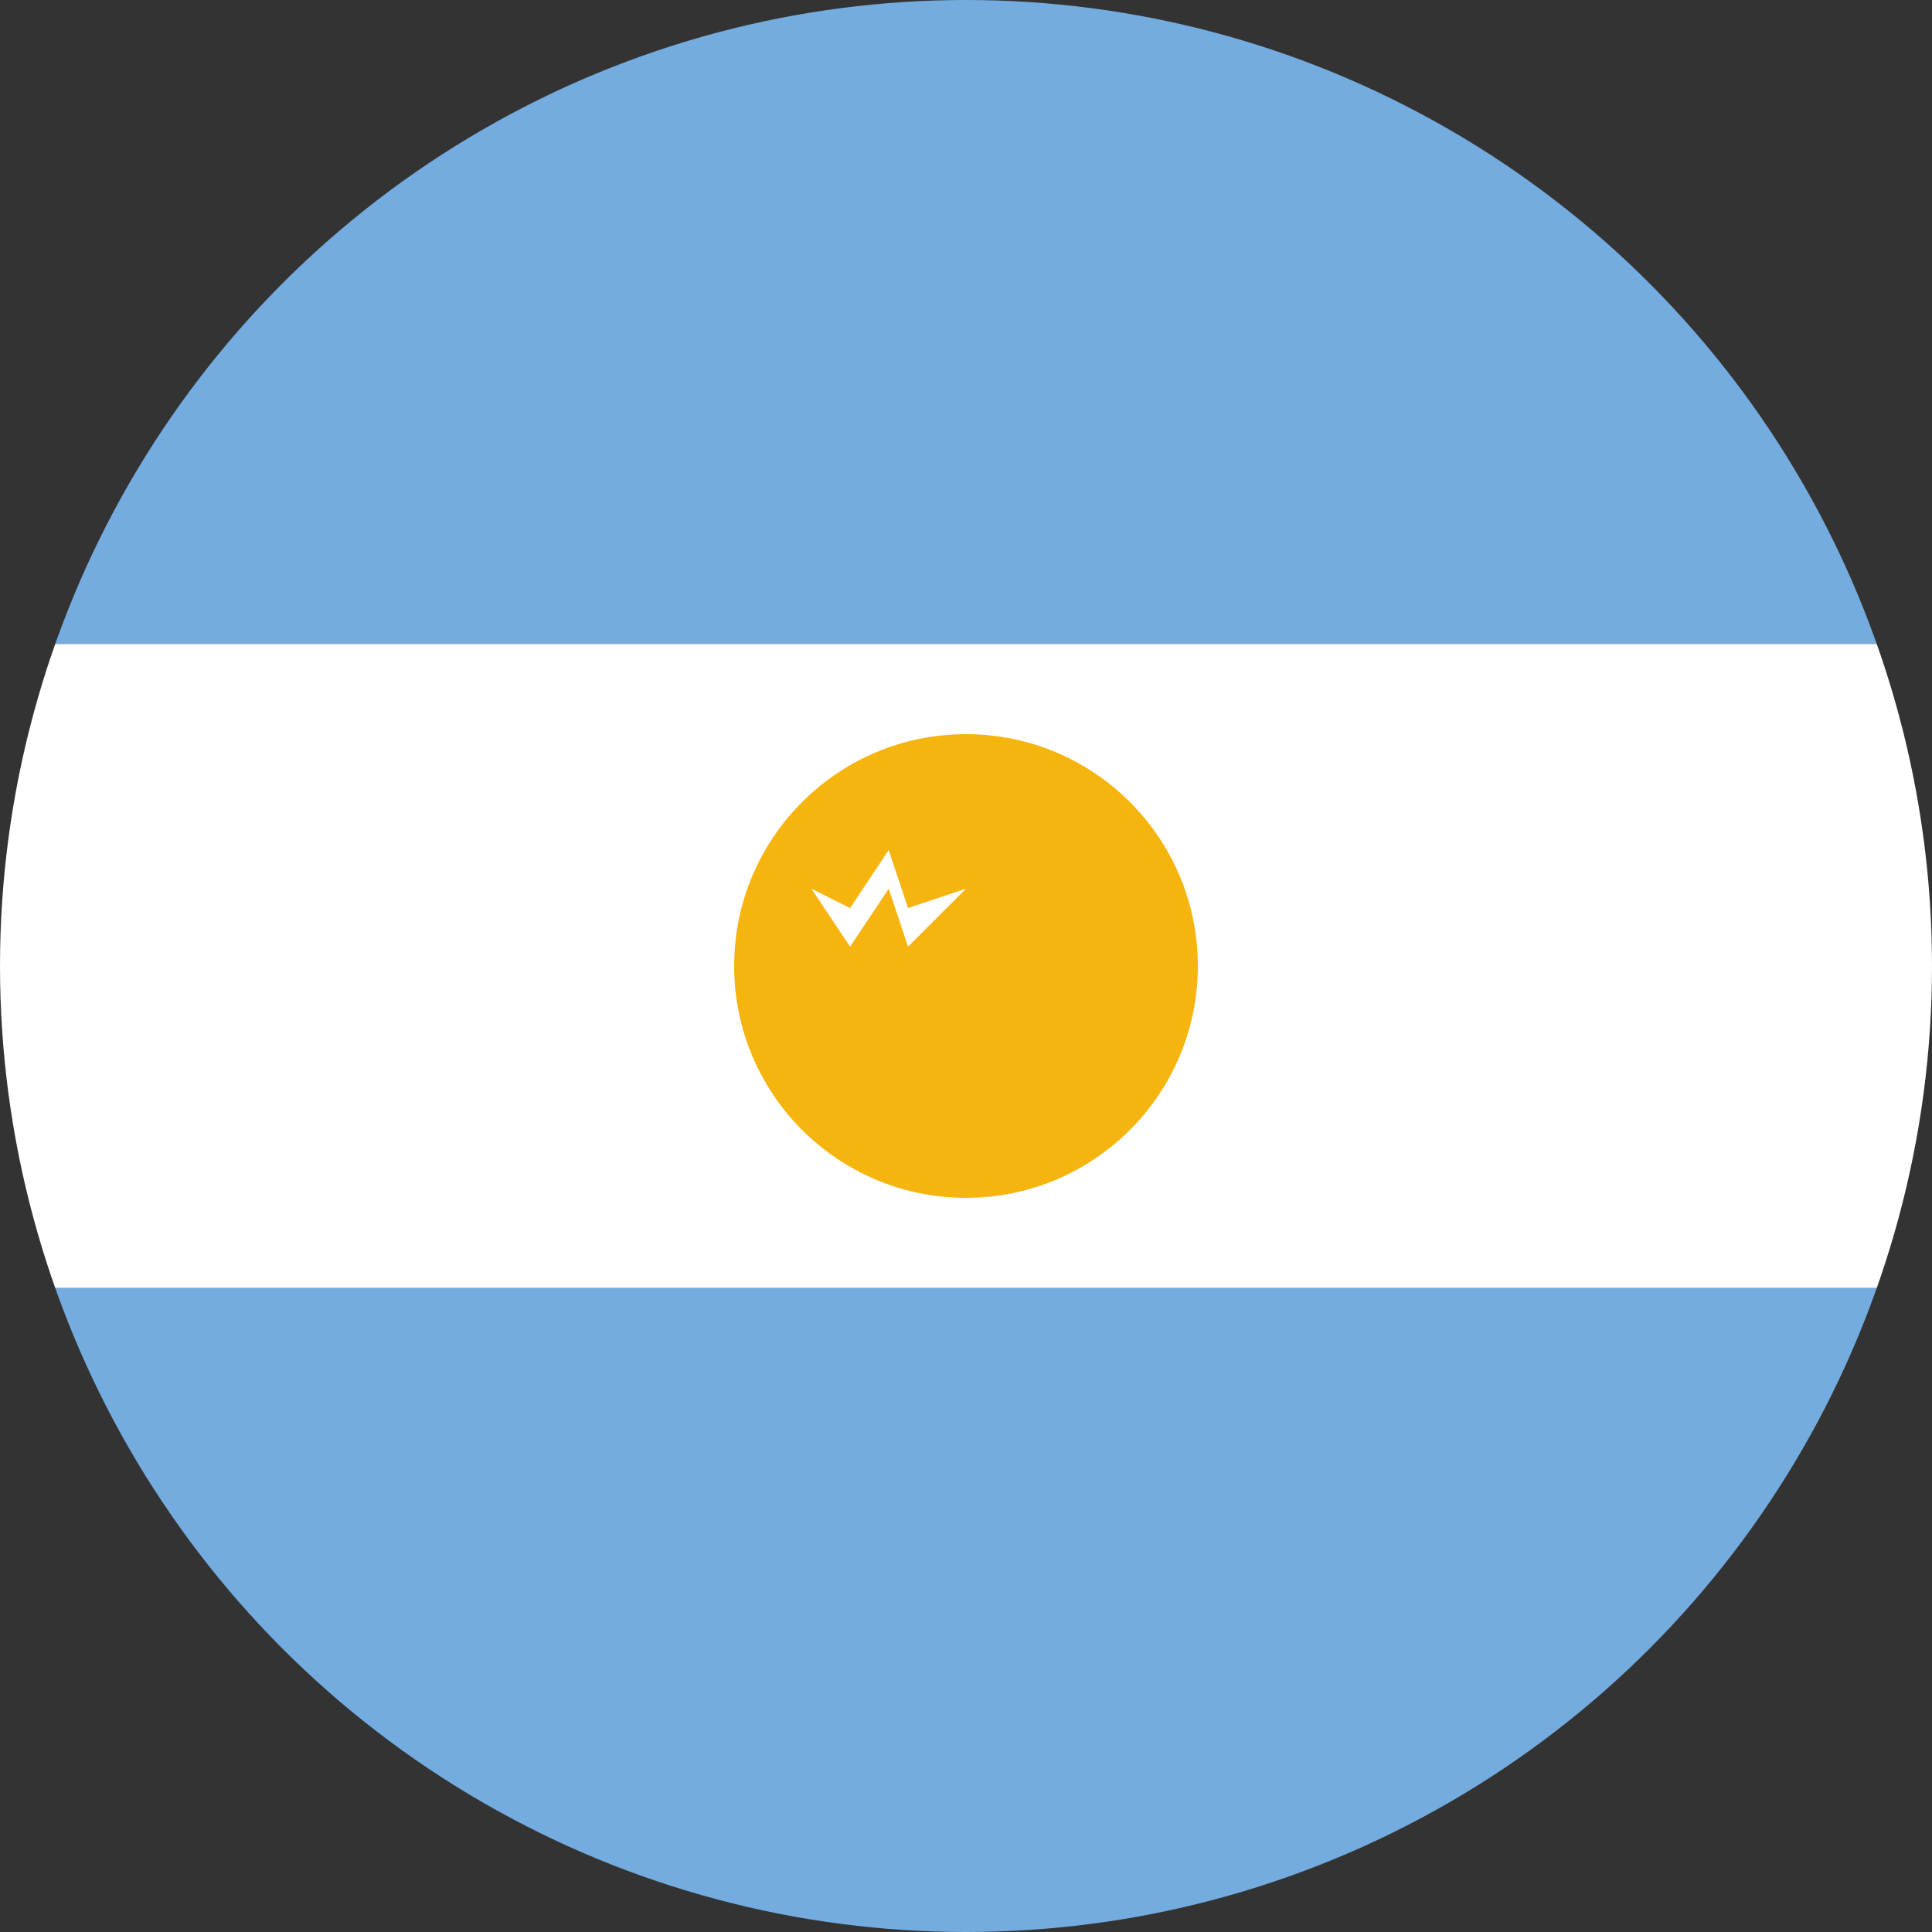<svg xmlns="http://www.w3.org/2000/svg" viewBox="0 0 100 100">
  <rect x="0" y="0" width="100" height="100" fill="#333333" stroke="none"/>
  <defs>
    <clipPath id="circle">
      <circle cx="50" cy="50" r="50"/>
    </clipPath>
  </defs>
  <rect width="100" height="33.33" fill="#74ACDF" clip-path="url(#circle)"/>
  <rect y="33.33" width="100" height="33.34" fill="#FFFFFF" clip-path="url(#circle)"/>
  <rect y="66.67" width="100" height="33.33" fill="#74ACDF" clip-path="url(#circle)"/>
  <g transform="translate(50,50)">
    <circle cx="0" cy="0" r="12" fill="#F6B40E"/>
    <path d="M-8,-4 L-6,-3 L-4,-6 L-3,-3 L0,-4 L-3,-1 L-4,-4 L-6,-1 L-8,-4 Z" fill="#FFFFFF"/>
  </g>
</svg>
